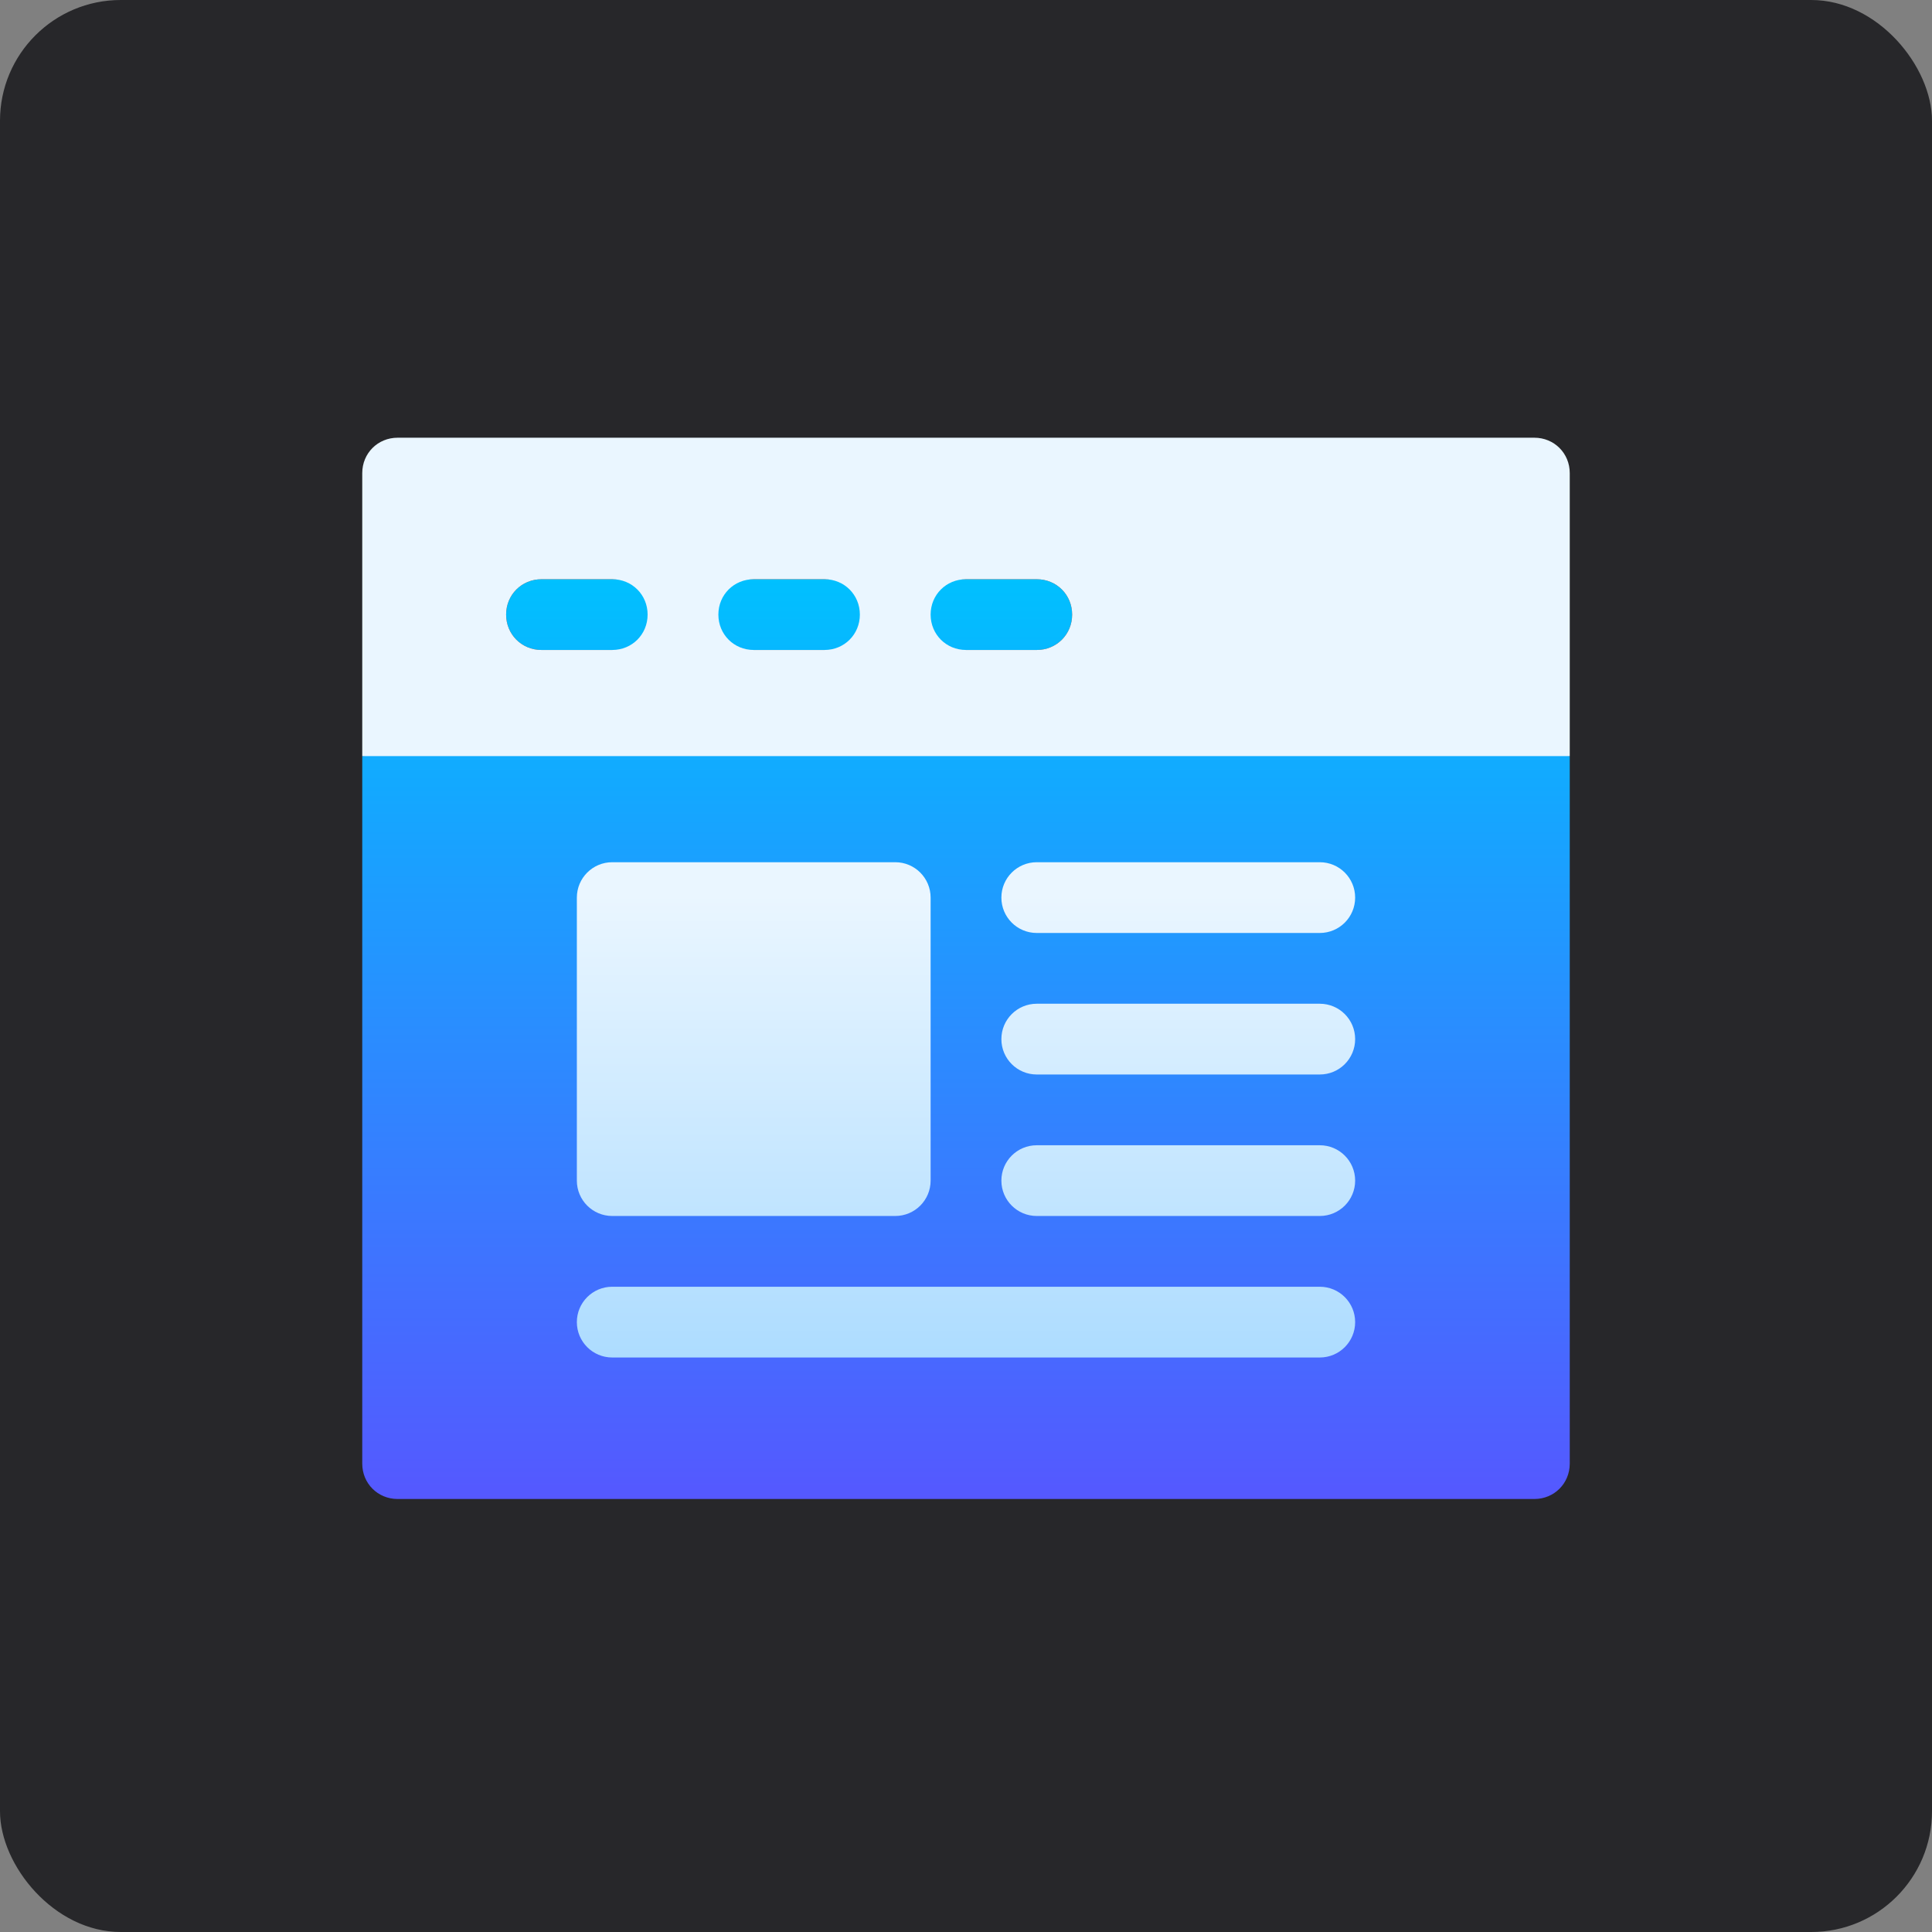 <svg width="64" height="64" viewBox="0 0 64 64" fill="none" xmlns="http://www.w3.org/2000/svg">
<rect x="0" y="0" width="64" height="64" fill="#808080" stroke="none"/>
<rect width="64" height="64" rx="4" fill="#27272A"/>
<path d="M17.938 21.531H34.344C35 21.531 35.516 21.016 35.516 20.359C35.516 19.703 35 19.188 34.344 19.188H17.938C17.281 19.188 16.766 19.703 16.766 20.359C16.766 21.016 17.281 21.531 17.938 21.531ZM33.172 22.703L12 25.047V48.484C12 49.141 12.515 49.656 13.172 49.656H50.828C51.484 49.656 52 49.141 52 48.484V25.047L33.172 22.703Z" fill="url(#paint0_linear_1743_11514)"/>
<path d="M50.828 14.5H13.172C12.515 14.5 12 15.015 12 15.672V25.047H52V15.672C52 15.015 51.484 14.5 50.828 14.5ZM20.281 21.531H17.938C17.281 21.531 16.766 21.016 16.766 20.359C16.766 19.703 17.281 19.188 17.938 19.188H20.281C20.938 19.188 21.453 19.703 21.453 20.359C21.453 21.016 20.938 21.531 20.281 21.531ZM27.312 21.531H24.969C24.312 21.531 23.797 21.016 23.797 20.359C23.797 19.703 24.312 19.188 24.969 19.188H27.312C27.969 19.188 28.484 19.703 28.484 20.359C28.484 21.016 27.969 21.531 27.312 21.531ZM34.344 21.531H32C31.344 21.531 30.828 21.016 30.828 20.359C30.828 19.703 31.344 19.188 32 19.188H34.344C35 19.188 35.516 19.703 35.516 20.359C35.516 21.016 35 21.531 34.344 21.531ZM43.719 37.938H34.344C33.696 37.938 33.172 38.462 33.172 39.109C33.172 39.757 33.696 40.281 34.344 40.281H43.719C44.367 40.281 44.891 39.757 44.891 39.109C44.891 38.462 44.367 37.938 43.719 37.938ZM43.719 42.625H20.281C19.634 42.625 19.109 43.149 19.109 43.797C19.109 44.445 19.634 44.969 20.281 44.969H43.719C44.367 44.969 44.891 44.445 44.891 43.797C44.891 43.149 44.367 42.625 43.719 42.625ZM20.281 40.281H29.656C30.304 40.281 30.828 39.757 30.828 39.109V29.734C30.828 29.087 30.304 28.562 29.656 28.562H20.281C19.634 28.562 19.109 29.087 19.109 29.734V39.109C19.109 39.757 19.634 40.281 20.281 40.281ZM43.719 33.25H34.344C33.696 33.25 33.172 33.774 33.172 34.422C33.172 35.07 33.696 35.594 34.344 35.594H43.719C44.367 35.594 44.891 35.07 44.891 34.422C44.891 33.774 44.367 33.25 43.719 33.25ZM43.719 28.562H34.344C33.696 28.562 33.172 29.087 33.172 29.734C33.172 30.382 33.696 30.906 34.344 30.906H43.719C44.367 30.906 44.891 30.382 44.891 29.734C44.891 29.087 44.367 28.562 43.719 28.562Z" fill="url(#paint1_linear_1743_11514)"/>
<defs>
<linearGradient id="paint0_linear_1743_11514" x1="32" y1="49.656" x2="32" y2="19.188" gradientUnits="userSpaceOnUse">
<stop stop-color="#5558FF"/>
<stop offset="1" stop-color="#00C0FF"/>
</linearGradient>
<linearGradient id="paint1_linear_1743_11514" x1="32" y1="44.969" x2="32" y2="14.5" gradientUnits="userSpaceOnUse">
<stop stop-color="#ADDCFF"/>
<stop offset="0.503" stop-color="#EAF6FF"/>
<stop offset="1" stop-color="#EAF6FF"/>
</linearGradient>
</defs>
</svg>
